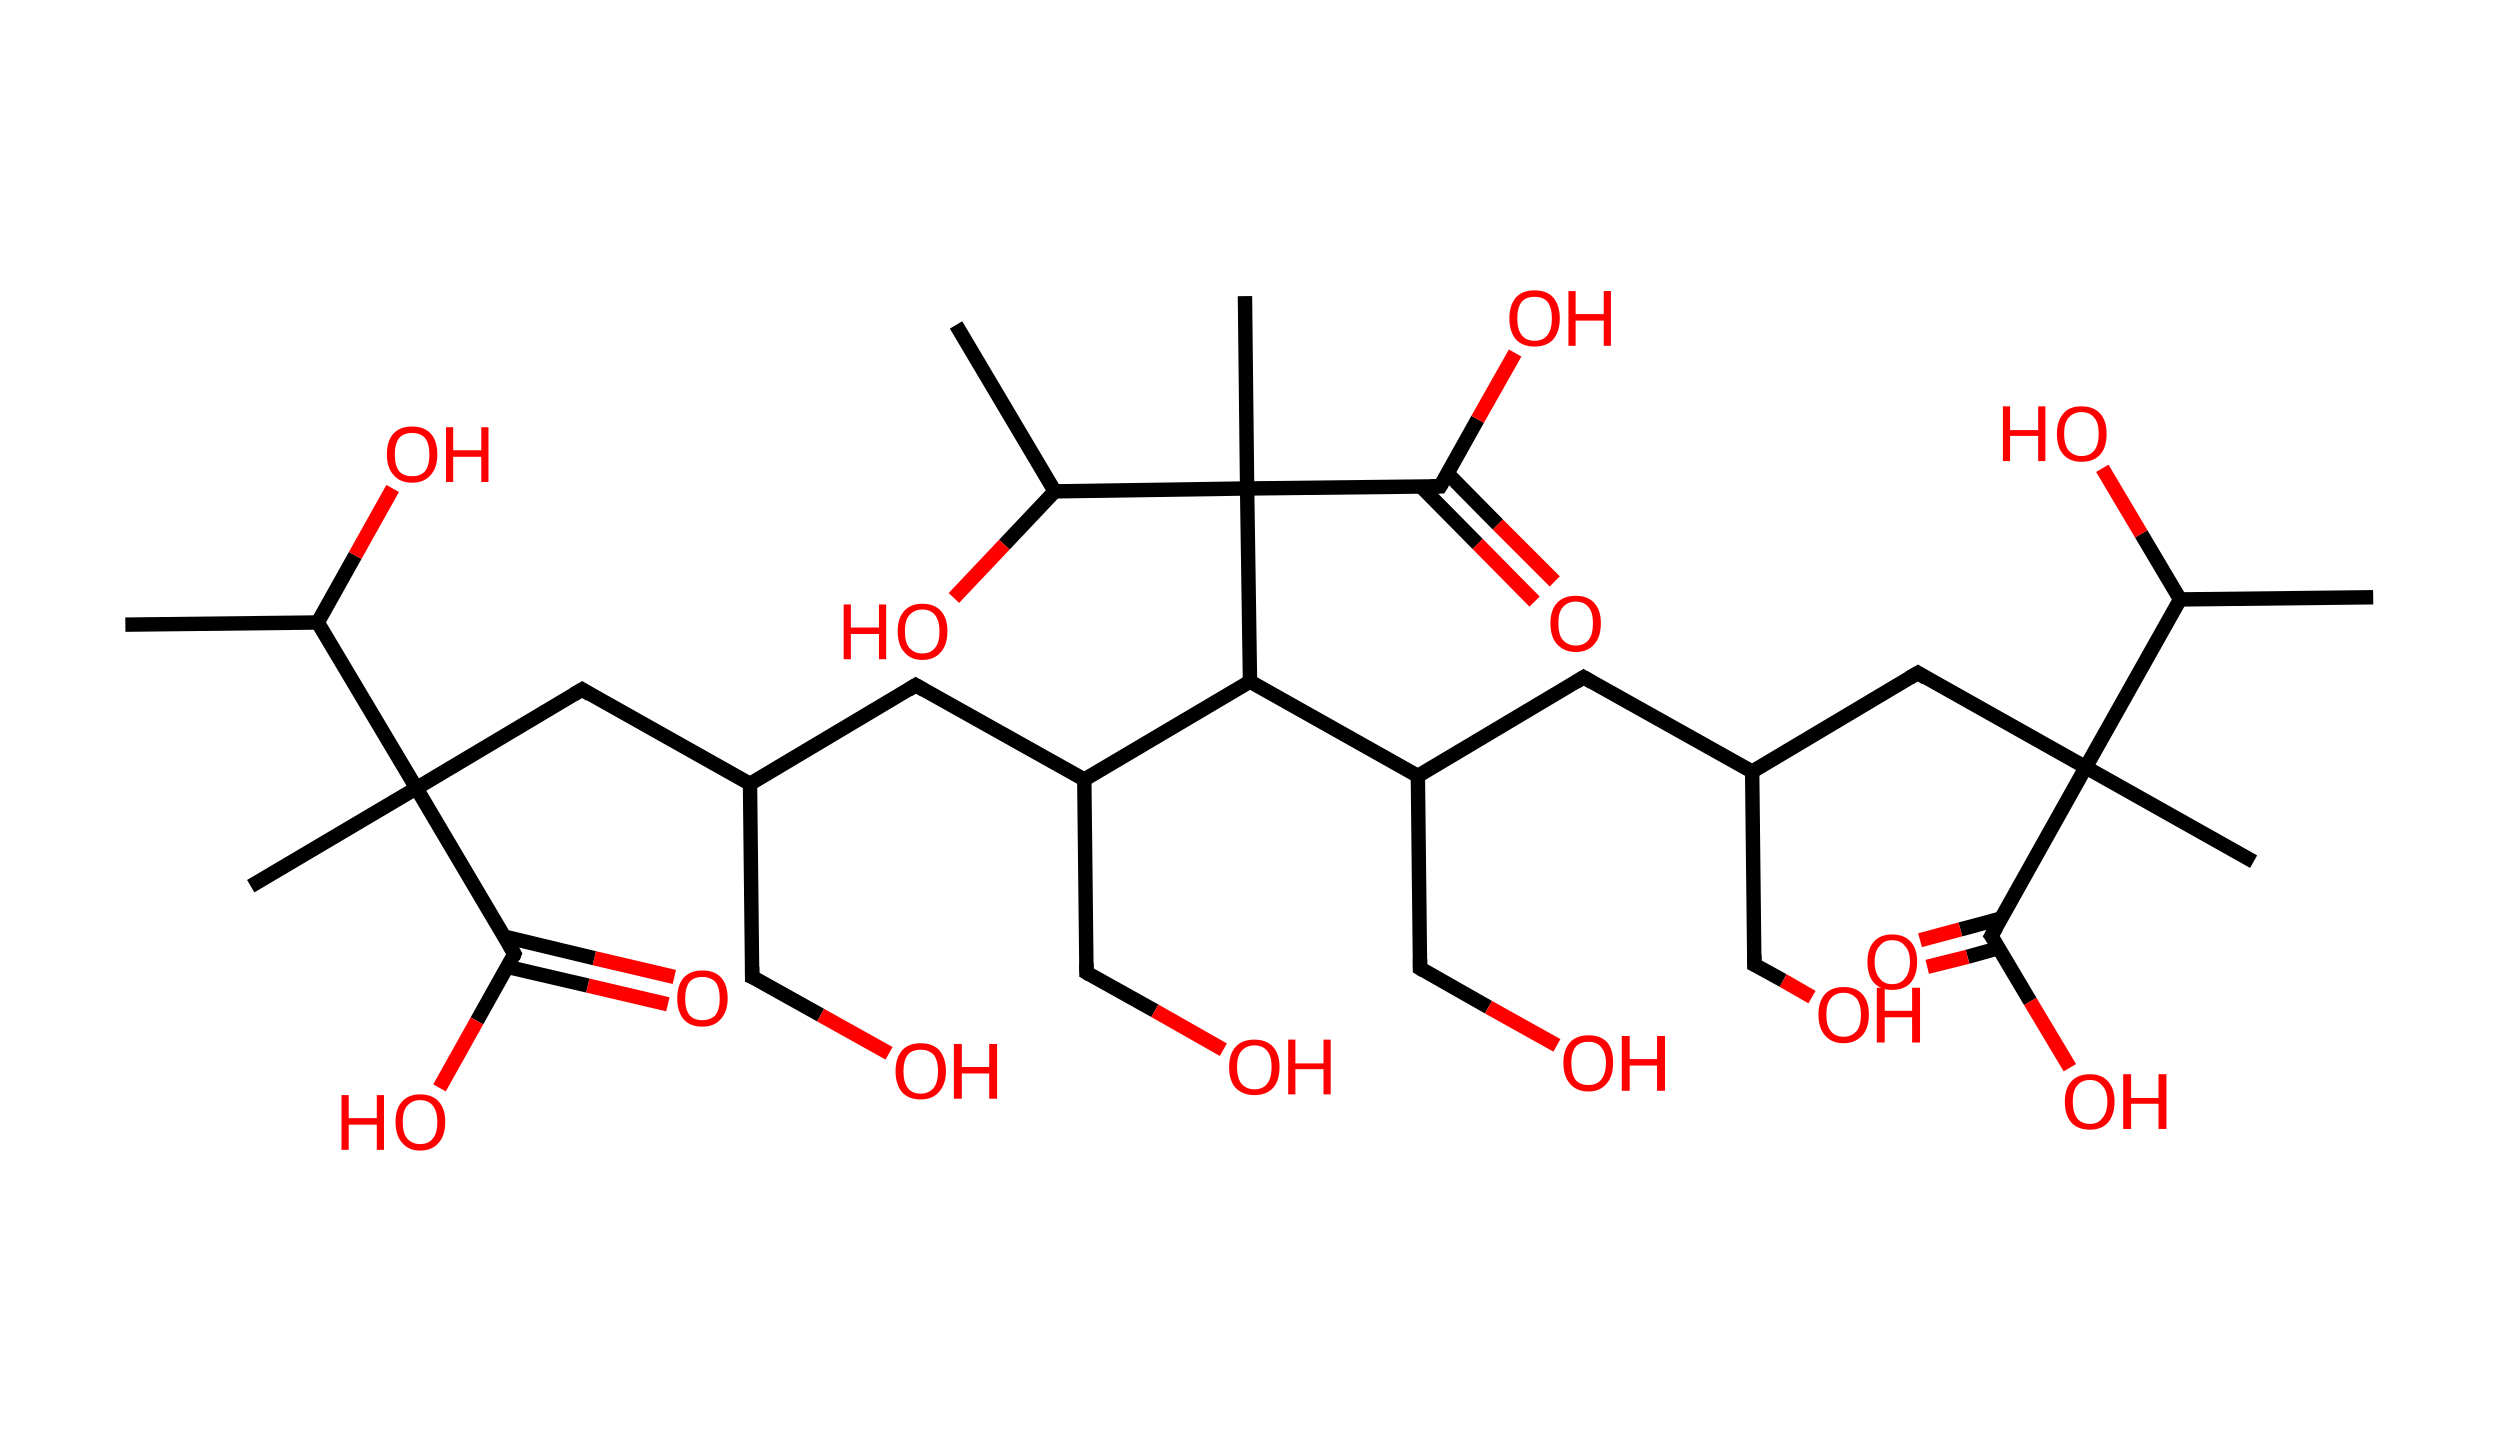 <?xml version='1.0' encoding='ASCII' standalone='yes'?>
<svg xmlns="http://www.w3.org/2000/svg" xmlns:rdkit="http://www.rdkit.org/xml" xmlns:xlink="http://www.w3.org/1999/xlink" version="1.1" baseProfile="full" xml:space="preserve" width="347px" height="200px" viewBox="0 0 347 200">
<!-- END OF HEADER -->
<rect style="opacity:1.0;fill:#FFFFFF;stroke:none" width="347.0" height="200.0" x="0.0" y="0.0"> </rect>
<path class="bond-0 atom-0 atom-1" d="M 17.4,86.7 L 44.1,86.4" style="fill:none;fill-rule:evenodd;stroke:#000000;stroke-width:2.0px;stroke-linecap:butt;stroke-linejoin:miter;stroke-opacity:1"/>
<path class="bond-1 atom-1 atom-2" d="M 44.1,86.4 L 49.3,77.1" style="fill:none;fill-rule:evenodd;stroke:#000000;stroke-width:2.0px;stroke-linecap:butt;stroke-linejoin:miter;stroke-opacity:1"/>
<path class="bond-1 atom-1 atom-2" d="M 49.3,77.1 L 54.5,67.8" style="fill:none;fill-rule:evenodd;stroke:#FF0000;stroke-width:2.0px;stroke-linecap:butt;stroke-linejoin:miter;stroke-opacity:1"/>
<path class="bond-2 atom-1 atom-3" d="M 44.1,86.4 L 57.8,109.4" style="fill:none;fill-rule:evenodd;stroke:#000000;stroke-width:2.0px;stroke-linecap:butt;stroke-linejoin:miter;stroke-opacity:1"/>
<path class="bond-3 atom-3 atom-4" d="M 57.8,109.4 L 34.8,123.0" style="fill:none;fill-rule:evenodd;stroke:#000000;stroke-width:2.0px;stroke-linecap:butt;stroke-linejoin:miter;stroke-opacity:1"/>
<path class="bond-4 atom-3 atom-5" d="M 57.8,109.4 L 80.8,95.7" style="fill:none;fill-rule:evenodd;stroke:#000000;stroke-width:2.0px;stroke-linecap:butt;stroke-linejoin:miter;stroke-opacity:1"/>
<path class="bond-5 atom-5 atom-6" d="M 80.8,95.7 L 104.1,108.8" style="fill:none;fill-rule:evenodd;stroke:#000000;stroke-width:2.0px;stroke-linecap:butt;stroke-linejoin:miter;stroke-opacity:1"/>
<path class="bond-6 atom-6 atom-7" d="M 104.1,108.8 L 104.4,135.6" style="fill:none;fill-rule:evenodd;stroke:#000000;stroke-width:2.0px;stroke-linecap:butt;stroke-linejoin:miter;stroke-opacity:1"/>
<path class="bond-7 atom-7 atom-8" d="M 104.4,135.6 L 113.9,140.9" style="fill:none;fill-rule:evenodd;stroke:#000000;stroke-width:2.0px;stroke-linecap:butt;stroke-linejoin:miter;stroke-opacity:1"/>
<path class="bond-7 atom-7 atom-8" d="M 113.9,140.9 L 123.4,146.2" style="fill:none;fill-rule:evenodd;stroke:#FF0000;stroke-width:2.0px;stroke-linecap:butt;stroke-linejoin:miter;stroke-opacity:1"/>
<path class="bond-8 atom-6 atom-9" d="M 104.1,108.8 L 127.1,95.1" style="fill:none;fill-rule:evenodd;stroke:#000000;stroke-width:2.0px;stroke-linecap:butt;stroke-linejoin:miter;stroke-opacity:1"/>
<path class="bond-9 atom-9 atom-10" d="M 127.1,95.1 L 150.5,108.2" style="fill:none;fill-rule:evenodd;stroke:#000000;stroke-width:2.0px;stroke-linecap:butt;stroke-linejoin:miter;stroke-opacity:1"/>
<path class="bond-10 atom-10 atom-11" d="M 150.5,108.2 L 150.8,135.0" style="fill:none;fill-rule:evenodd;stroke:#000000;stroke-width:2.0px;stroke-linecap:butt;stroke-linejoin:miter;stroke-opacity:1"/>
<path class="bond-11 atom-11 atom-12" d="M 150.8,135.0 L 160.3,140.3" style="fill:none;fill-rule:evenodd;stroke:#000000;stroke-width:2.0px;stroke-linecap:butt;stroke-linejoin:miter;stroke-opacity:1"/>
<path class="bond-11 atom-11 atom-12" d="M 160.3,140.3 L 169.8,145.7" style="fill:none;fill-rule:evenodd;stroke:#FF0000;stroke-width:2.0px;stroke-linecap:butt;stroke-linejoin:miter;stroke-opacity:1"/>
<path class="bond-12 atom-10 atom-13" d="M 150.5,108.2 L 173.5,94.6" style="fill:none;fill-rule:evenodd;stroke:#000000;stroke-width:2.0px;stroke-linecap:butt;stroke-linejoin:miter;stroke-opacity:1"/>
<path class="bond-13 atom-13 atom-14" d="M 173.5,94.6 L 196.8,107.7" style="fill:none;fill-rule:evenodd;stroke:#000000;stroke-width:2.0px;stroke-linecap:butt;stroke-linejoin:miter;stroke-opacity:1"/>
<path class="bond-14 atom-14 atom-15" d="M 196.8,107.7 L 197.1,134.4" style="fill:none;fill-rule:evenodd;stroke:#000000;stroke-width:2.0px;stroke-linecap:butt;stroke-linejoin:miter;stroke-opacity:1"/>
<path class="bond-15 atom-15 atom-16" d="M 197.1,134.4 L 206.6,139.8" style="fill:none;fill-rule:evenodd;stroke:#000000;stroke-width:2.0px;stroke-linecap:butt;stroke-linejoin:miter;stroke-opacity:1"/>
<path class="bond-15 atom-15 atom-16" d="M 206.6,139.8 L 216.1,145.1" style="fill:none;fill-rule:evenodd;stroke:#FF0000;stroke-width:2.0px;stroke-linecap:butt;stroke-linejoin:miter;stroke-opacity:1"/>
<path class="bond-16 atom-14 atom-17" d="M 196.8,107.7 L 219.8,94.0" style="fill:none;fill-rule:evenodd;stroke:#000000;stroke-width:2.0px;stroke-linecap:butt;stroke-linejoin:miter;stroke-opacity:1"/>
<path class="bond-17 atom-17 atom-18" d="M 219.8,94.0 L 243.2,107.1" style="fill:none;fill-rule:evenodd;stroke:#000000;stroke-width:2.0px;stroke-linecap:butt;stroke-linejoin:miter;stroke-opacity:1"/>
<path class="bond-18 atom-18 atom-19" d="M 243.2,107.1 L 243.5,133.9" style="fill:none;fill-rule:evenodd;stroke:#000000;stroke-width:2.0px;stroke-linecap:butt;stroke-linejoin:miter;stroke-opacity:1"/>
<path class="bond-19 atom-19 atom-20" d="M 243.5,133.9 L 247.5,136.1" style="fill:none;fill-rule:evenodd;stroke:#000000;stroke-width:2.0px;stroke-linecap:butt;stroke-linejoin:miter;stroke-opacity:1"/>
<path class="bond-19 atom-19 atom-20" d="M 247.5,136.1 L 251.5,138.4" style="fill:none;fill-rule:evenodd;stroke:#FF0000;stroke-width:2.0px;stroke-linecap:butt;stroke-linejoin:miter;stroke-opacity:1"/>
<path class="bond-20 atom-18 atom-21" d="M 243.2,107.1 L 266.2,93.4" style="fill:none;fill-rule:evenodd;stroke:#000000;stroke-width:2.0px;stroke-linecap:butt;stroke-linejoin:miter;stroke-opacity:1"/>
<path class="bond-21 atom-21 atom-22" d="M 266.2,93.4 L 289.5,106.5" style="fill:none;fill-rule:evenodd;stroke:#000000;stroke-width:2.0px;stroke-linecap:butt;stroke-linejoin:miter;stroke-opacity:1"/>
<path class="bond-22 atom-22 atom-23" d="M 289.5,106.5 L 312.8,119.6" style="fill:none;fill-rule:evenodd;stroke:#000000;stroke-width:2.0px;stroke-linecap:butt;stroke-linejoin:miter;stroke-opacity:1"/>
<path class="bond-23 atom-22 atom-24" d="M 289.5,106.5 L 276.4,129.9" style="fill:none;fill-rule:evenodd;stroke:#000000;stroke-width:2.0px;stroke-linecap:butt;stroke-linejoin:miter;stroke-opacity:1"/>
<path class="bond-24 atom-24 atom-25" d="M 277.7,127.5 L 272.1,129.0" style="fill:none;fill-rule:evenodd;stroke:#000000;stroke-width:2.0px;stroke-linecap:butt;stroke-linejoin:miter;stroke-opacity:1"/>
<path class="bond-24 atom-24 atom-25" d="M 272.1,129.0 L 266.5,130.5" style="fill:none;fill-rule:evenodd;stroke:#FF0000;stroke-width:2.0px;stroke-linecap:butt;stroke-linejoin:miter;stroke-opacity:1"/>
<path class="bond-24 atom-24 atom-25" d="M 277.4,131.6 L 273.1,132.8" style="fill:none;fill-rule:evenodd;stroke:#000000;stroke-width:2.0px;stroke-linecap:butt;stroke-linejoin:miter;stroke-opacity:1"/>
<path class="bond-24 atom-24 atom-25" d="M 273.1,132.8 L 267.5,134.2" style="fill:none;fill-rule:evenodd;stroke:#FF0000;stroke-width:2.0px;stroke-linecap:butt;stroke-linejoin:miter;stroke-opacity:1"/>
<path class="bond-25 atom-24 atom-26" d="M 276.4,129.9 L 281.8,139.0" style="fill:none;fill-rule:evenodd;stroke:#000000;stroke-width:2.0px;stroke-linecap:butt;stroke-linejoin:miter;stroke-opacity:1"/>
<path class="bond-25 atom-24 atom-26" d="M 281.8,139.0 L 287.3,148.2" style="fill:none;fill-rule:evenodd;stroke:#FF0000;stroke-width:2.0px;stroke-linecap:butt;stroke-linejoin:miter;stroke-opacity:1"/>
<path class="bond-26 atom-22 atom-27" d="M 289.5,106.5 L 302.6,83.2" style="fill:none;fill-rule:evenodd;stroke:#000000;stroke-width:2.0px;stroke-linecap:butt;stroke-linejoin:miter;stroke-opacity:1"/>
<path class="bond-27 atom-27 atom-28" d="M 302.6,83.2 L 329.4,82.9" style="fill:none;fill-rule:evenodd;stroke:#000000;stroke-width:2.0px;stroke-linecap:butt;stroke-linejoin:miter;stroke-opacity:1"/>
<path class="bond-28 atom-27 atom-29" d="M 302.6,83.2 L 297.2,74.1" style="fill:none;fill-rule:evenodd;stroke:#000000;stroke-width:2.0px;stroke-linecap:butt;stroke-linejoin:miter;stroke-opacity:1"/>
<path class="bond-28 atom-27 atom-29" d="M 297.2,74.1 L 291.8,65.0" style="fill:none;fill-rule:evenodd;stroke:#FF0000;stroke-width:2.0px;stroke-linecap:butt;stroke-linejoin:miter;stroke-opacity:1"/>
<path class="bond-29 atom-13 atom-30" d="M 173.5,94.6 L 173.1,67.8" style="fill:none;fill-rule:evenodd;stroke:#000000;stroke-width:2.0px;stroke-linecap:butt;stroke-linejoin:miter;stroke-opacity:1"/>
<path class="bond-30 atom-30 atom-31" d="M 173.1,67.8 L 172.8,41.1" style="fill:none;fill-rule:evenodd;stroke:#000000;stroke-width:2.0px;stroke-linecap:butt;stroke-linejoin:miter;stroke-opacity:1"/>
<path class="bond-31 atom-30 atom-32" d="M 173.1,67.8 L 199.9,67.5" style="fill:none;fill-rule:evenodd;stroke:#000000;stroke-width:2.0px;stroke-linecap:butt;stroke-linejoin:miter;stroke-opacity:1"/>
<path class="bond-32 atom-32 atom-33" d="M 197.2,67.5 L 205.1,75.5" style="fill:none;fill-rule:evenodd;stroke:#000000;stroke-width:2.0px;stroke-linecap:butt;stroke-linejoin:miter;stroke-opacity:1"/>
<path class="bond-32 atom-32 atom-33" d="M 205.1,75.5 L 213.0,83.5" style="fill:none;fill-rule:evenodd;stroke:#FF0000;stroke-width:2.0px;stroke-linecap:butt;stroke-linejoin:miter;stroke-opacity:1"/>
<path class="bond-32 atom-32 atom-33" d="M 200.9,65.7 L 207.9,72.8" style="fill:none;fill-rule:evenodd;stroke:#000000;stroke-width:2.0px;stroke-linecap:butt;stroke-linejoin:miter;stroke-opacity:1"/>
<path class="bond-32 atom-32 atom-33" d="M 207.9,72.8 L 215.8,80.7" style="fill:none;fill-rule:evenodd;stroke:#FF0000;stroke-width:2.0px;stroke-linecap:butt;stroke-linejoin:miter;stroke-opacity:1"/>
<path class="bond-33 atom-32 atom-34" d="M 199.9,67.5 L 205.1,58.2" style="fill:none;fill-rule:evenodd;stroke:#000000;stroke-width:2.0px;stroke-linecap:butt;stroke-linejoin:miter;stroke-opacity:1"/>
<path class="bond-33 atom-32 atom-34" d="M 205.1,58.2 L 210.3,49.0" style="fill:none;fill-rule:evenodd;stroke:#FF0000;stroke-width:2.0px;stroke-linecap:butt;stroke-linejoin:miter;stroke-opacity:1"/>
<path class="bond-34 atom-30 atom-35" d="M 173.1,67.8 L 146.4,68.2" style="fill:none;fill-rule:evenodd;stroke:#000000;stroke-width:2.0px;stroke-linecap:butt;stroke-linejoin:miter;stroke-opacity:1"/>
<path class="bond-35 atom-35 atom-36" d="M 146.4,68.2 L 132.7,45.1" style="fill:none;fill-rule:evenodd;stroke:#000000;stroke-width:2.0px;stroke-linecap:butt;stroke-linejoin:miter;stroke-opacity:1"/>
<path class="bond-36 atom-35 atom-37" d="M 146.4,68.2 L 139.4,75.6" style="fill:none;fill-rule:evenodd;stroke:#000000;stroke-width:2.0px;stroke-linecap:butt;stroke-linejoin:miter;stroke-opacity:1"/>
<path class="bond-36 atom-35 atom-37" d="M 139.4,75.6 L 132.4,83.0" style="fill:none;fill-rule:evenodd;stroke:#FF0000;stroke-width:2.0px;stroke-linecap:butt;stroke-linejoin:miter;stroke-opacity:1"/>
<path class="bond-37 atom-3 atom-38" d="M 57.8,109.4 L 71.4,132.4" style="fill:none;fill-rule:evenodd;stroke:#000000;stroke-width:2.0px;stroke-linecap:butt;stroke-linejoin:miter;stroke-opacity:1"/>
<path class="bond-38 atom-38 atom-39" d="M 70.4,134.2 L 81.6,136.8" style="fill:none;fill-rule:evenodd;stroke:#000000;stroke-width:2.0px;stroke-linecap:butt;stroke-linejoin:miter;stroke-opacity:1"/>
<path class="bond-38 atom-38 atom-39" d="M 81.6,136.8 L 92.7,139.4" style="fill:none;fill-rule:evenodd;stroke:#FF0000;stroke-width:2.0px;stroke-linecap:butt;stroke-linejoin:miter;stroke-opacity:1"/>
<path class="bond-38 atom-38 atom-39" d="M 70.0,130.0 L 82.5,133.0" style="fill:none;fill-rule:evenodd;stroke:#000000;stroke-width:2.0px;stroke-linecap:butt;stroke-linejoin:miter;stroke-opacity:1"/>
<path class="bond-38 atom-38 atom-39" d="M 82.5,133.0 L 93.6,135.6" style="fill:none;fill-rule:evenodd;stroke:#FF0000;stroke-width:2.0px;stroke-linecap:butt;stroke-linejoin:miter;stroke-opacity:1"/>
<path class="bond-39 atom-38 atom-40" d="M 71.4,132.4 L 66.2,141.7" style="fill:none;fill-rule:evenodd;stroke:#000000;stroke-width:2.0px;stroke-linecap:butt;stroke-linejoin:miter;stroke-opacity:1"/>
<path class="bond-39 atom-38 atom-40" d="M 66.2,141.7 L 61.0,151.0" style="fill:none;fill-rule:evenodd;stroke:#FF0000;stroke-width:2.0px;stroke-linecap:butt;stroke-linejoin:miter;stroke-opacity:1"/>
<path d="M 79.6,96.4 L 80.8,95.7 L 81.9,96.4" style="fill:none;stroke:#000000;stroke-width:2.0px;stroke-linecap:butt;stroke-linejoin:miter;stroke-opacity:1;"/>
<path d="M 104.4,134.2 L 104.4,135.6 L 104.9,135.8" style="fill:none;stroke:#000000;stroke-width:2.0px;stroke-linecap:butt;stroke-linejoin:miter;stroke-opacity:1;"/>
<path d="M 126.0,95.8 L 127.1,95.1 L 128.3,95.8" style="fill:none;stroke:#000000;stroke-width:2.0px;stroke-linecap:butt;stroke-linejoin:miter;stroke-opacity:1;"/>
<path d="M 150.8,133.7 L 150.8,135.0 L 151.3,135.3" style="fill:none;stroke:#000000;stroke-width:2.0px;stroke-linecap:butt;stroke-linejoin:miter;stroke-opacity:1;"/>
<path d="M 197.1,133.1 L 197.1,134.4 L 197.6,134.7" style="fill:none;stroke:#000000;stroke-width:2.0px;stroke-linecap:butt;stroke-linejoin:miter;stroke-opacity:1;"/>
<path d="M 218.7,94.7 L 219.8,94.0 L 221.0,94.7" style="fill:none;stroke:#000000;stroke-width:2.0px;stroke-linecap:butt;stroke-linejoin:miter;stroke-opacity:1;"/>
<path d="M 243.5,132.5 L 243.5,133.9 L 243.7,134.0" style="fill:none;stroke:#000000;stroke-width:2.0px;stroke-linecap:butt;stroke-linejoin:miter;stroke-opacity:1;"/>
<path d="M 265.0,94.1 L 266.2,93.4 L 267.3,94.1" style="fill:none;stroke:#000000;stroke-width:2.0px;stroke-linecap:butt;stroke-linejoin:miter;stroke-opacity:1;"/>
<path d="M 277.1,128.7 L 276.4,129.9 L 276.7,130.3" style="fill:none;stroke:#000000;stroke-width:2.0px;stroke-linecap:butt;stroke-linejoin:miter;stroke-opacity:1;"/>
<path d="M 198.6,67.5 L 199.9,67.5 L 200.2,67.0" style="fill:none;stroke:#000000;stroke-width:2.0px;stroke-linecap:butt;stroke-linejoin:miter;stroke-opacity:1;"/>
<path d="M 70.7,131.2 L 71.4,132.4 L 71.2,132.9" style="fill:none;stroke:#000000;stroke-width:2.0px;stroke-linecap:butt;stroke-linejoin:miter;stroke-opacity:1;"/>
<path class="atom-2" d="M 53.7 63.1 Q 53.7 61.2, 54.6 60.2 Q 55.5 59.2, 57.2 59.2 Q 58.9 59.2, 59.8 60.2 Q 60.7 61.2, 60.7 63.1 Q 60.7 64.9, 59.8 65.9 Q 58.9 67.0, 57.2 67.0 Q 55.5 67.0, 54.6 65.9 Q 53.7 64.9, 53.7 63.1 M 57.2 66.1 Q 58.4 66.1, 59.0 65.4 Q 59.6 64.6, 59.6 63.1 Q 59.6 61.6, 59.0 60.8 Q 58.4 60.1, 57.2 60.1 Q 56.0 60.1, 55.4 60.8 Q 54.8 61.6, 54.8 63.1 Q 54.8 64.6, 55.4 65.4 Q 56.0 66.1, 57.2 66.1 " fill="#FF0000"/>
<path class="atom-2" d="M 61.9 59.3 L 62.9 59.3 L 62.9 62.5 L 66.8 62.5 L 66.8 59.3 L 67.8 59.3 L 67.8 66.9 L 66.8 66.9 L 66.8 63.4 L 62.9 63.4 L 62.9 66.9 L 61.9 66.9 L 61.9 59.3 " fill="#FF0000"/>
<path class="atom-8" d="M 124.3 148.7 Q 124.3 146.9, 125.2 145.8 Q 126.1 144.8, 127.8 144.8 Q 129.5 144.8, 130.4 145.8 Q 131.3 146.9, 131.3 148.7 Q 131.3 150.5, 130.3 151.6 Q 129.4 152.6, 127.8 152.6 Q 126.1 152.6, 125.2 151.6 Q 124.3 150.5, 124.3 148.7 M 127.8 151.8 Q 128.9 151.8, 129.6 151.0 Q 130.2 150.2, 130.2 148.7 Q 130.2 147.2, 129.6 146.4 Q 128.9 145.7, 127.8 145.7 Q 126.6 145.7, 126.0 146.4 Q 125.4 147.2, 125.4 148.7 Q 125.4 150.2, 126.0 151.0 Q 126.6 151.8, 127.8 151.8 " fill="#FF0000"/>
<path class="atom-8" d="M 132.4 144.9 L 133.5 144.9 L 133.5 148.1 L 137.3 148.1 L 137.3 144.9 L 138.4 144.9 L 138.4 152.5 L 137.3 152.5 L 137.3 149.0 L 133.5 149.0 L 133.5 152.5 L 132.4 152.5 L 132.4 144.9 " fill="#FF0000"/>
<path class="atom-12" d="M 170.6 148.1 Q 170.6 146.3, 171.5 145.3 Q 172.4 144.3, 174.1 144.3 Q 175.8 144.3, 176.7 145.3 Q 177.6 146.3, 177.6 148.1 Q 177.6 150.0, 176.7 151.0 Q 175.8 152.0, 174.1 152.0 Q 172.5 152.0, 171.5 151.0 Q 170.6 150.0, 170.6 148.1 M 174.1 151.2 Q 175.3 151.2, 175.9 150.4 Q 176.5 149.6, 176.5 148.1 Q 176.5 146.6, 175.9 145.9 Q 175.3 145.1, 174.1 145.1 Q 173.0 145.1, 172.3 145.9 Q 171.7 146.6, 171.7 148.1 Q 171.7 149.6, 172.3 150.4 Q 173.0 151.2, 174.1 151.2 " fill="#FF0000"/>
<path class="atom-12" d="M 178.8 144.3 L 179.8 144.3 L 179.8 147.6 L 183.7 147.6 L 183.7 144.3 L 184.7 144.3 L 184.7 151.9 L 183.7 151.9 L 183.7 148.4 L 179.8 148.4 L 179.8 151.9 L 178.8 151.9 L 178.8 144.3 " fill="#FF0000"/>
<path class="atom-16" d="M 217.0 147.5 Q 217.0 145.7, 217.9 144.7 Q 218.8 143.7, 220.5 143.7 Q 222.2 143.7, 223.1 144.7 Q 223.9 145.7, 223.9 147.5 Q 223.9 149.4, 223.0 150.4 Q 222.1 151.5, 220.5 151.5 Q 218.8 151.5, 217.9 150.4 Q 217.0 149.4, 217.0 147.5 M 220.5 150.6 Q 221.6 150.6, 222.2 149.9 Q 222.9 149.1, 222.9 147.5 Q 222.9 146.1, 222.2 145.3 Q 221.6 144.6, 220.5 144.6 Q 219.3 144.6, 218.7 145.3 Q 218.1 146.1, 218.1 147.5 Q 218.1 149.1, 218.7 149.9 Q 219.3 150.6, 220.5 150.6 " fill="#FF0000"/>
<path class="atom-16" d="M 225.1 143.8 L 226.2 143.8 L 226.2 147.0 L 230.0 147.0 L 230.0 143.8 L 231.1 143.8 L 231.1 151.4 L 230.0 151.4 L 230.0 147.9 L 226.2 147.9 L 226.2 151.4 L 225.1 151.4 L 225.1 143.8 " fill="#FF0000"/>
<path class="atom-20" d="M 252.4 140.8 Q 252.4 139.0, 253.3 138.0 Q 254.2 137.0, 255.9 137.0 Q 257.6 137.0, 258.5 138.0 Q 259.4 139.0, 259.4 140.8 Q 259.4 142.7, 258.5 143.7 Q 257.5 144.8, 255.9 144.8 Q 254.2 144.8, 253.3 143.7 Q 252.4 142.7, 252.4 140.8 M 255.9 143.9 Q 257.0 143.9, 257.7 143.1 Q 258.3 142.4, 258.3 140.8 Q 258.3 139.4, 257.7 138.6 Q 257.0 137.8, 255.9 137.8 Q 254.7 137.8, 254.1 138.6 Q 253.5 139.3, 253.5 140.8 Q 253.5 142.4, 254.1 143.1 Q 254.7 143.9, 255.9 143.9 " fill="#FF0000"/>
<path class="atom-20" d="M 260.5 137.1 L 261.6 137.1 L 261.6 140.3 L 265.4 140.3 L 265.4 137.1 L 266.5 137.1 L 266.5 144.7 L 265.4 144.7 L 265.4 141.2 L 261.6 141.2 L 261.6 144.7 L 260.5 144.7 L 260.5 137.1 " fill="#FF0000"/>
<path class="atom-25" d="M 259.2 133.5 Q 259.2 131.7, 260.1 130.7 Q 261.0 129.7, 262.6 129.7 Q 264.3 129.7, 265.2 130.7 Q 266.1 131.7, 266.1 133.5 Q 266.1 135.3, 265.2 136.4 Q 264.3 137.4, 262.6 137.4 Q 261.0 137.4, 260.1 136.4 Q 259.2 135.4, 259.2 133.5 M 262.6 136.6 Q 263.8 136.6, 264.4 135.8 Q 265.1 135.0, 265.1 133.5 Q 265.1 132.0, 264.4 131.3 Q 263.8 130.5, 262.6 130.5 Q 261.5 130.5, 260.9 131.3 Q 260.2 132.0, 260.2 133.5 Q 260.2 135.0, 260.9 135.8 Q 261.5 136.6, 262.6 136.6 " fill="#FF0000"/>
<path class="atom-26" d="M 286.6 152.9 Q 286.6 151.1, 287.5 150.1 Q 288.4 149.1, 290.1 149.1 Q 291.7 149.1, 292.6 150.1 Q 293.5 151.1, 293.5 152.9 Q 293.5 154.7, 292.6 155.8 Q 291.7 156.8, 290.1 156.8 Q 288.4 156.8, 287.5 155.8 Q 286.6 154.8, 286.6 152.9 M 290.1 156.0 Q 291.2 156.0, 291.8 155.2 Q 292.5 154.4, 292.5 152.9 Q 292.5 151.4, 291.8 150.7 Q 291.2 149.9, 290.1 149.9 Q 288.9 149.9, 288.3 150.7 Q 287.7 151.4, 287.7 152.9 Q 287.7 154.4, 288.3 155.2 Q 288.9 156.0, 290.1 156.0 " fill="#FF0000"/>
<path class="atom-26" d="M 294.7 149.1 L 295.8 149.1 L 295.8 152.4 L 299.6 152.4 L 299.6 149.1 L 300.7 149.1 L 300.7 156.7 L 299.6 156.7 L 299.6 153.2 L 295.8 153.2 L 295.8 156.7 L 294.7 156.7 L 294.7 149.1 " fill="#FF0000"/>
<path class="atom-29" d="M 278.0 56.4 L 279.0 56.4 L 279.0 59.7 L 282.9 59.7 L 282.9 56.4 L 283.9 56.4 L 283.9 64.0 L 282.9 64.0 L 282.9 60.5 L 279.0 60.5 L 279.0 64.0 L 278.0 64.0 L 278.0 56.4 " fill="#FF0000"/>
<path class="atom-29" d="M 285.5 60.2 Q 285.5 58.4, 286.4 57.4 Q 287.2 56.4, 288.9 56.4 Q 290.6 56.4, 291.5 57.4 Q 292.4 58.4, 292.4 60.2 Q 292.4 62.1, 291.5 63.1 Q 290.6 64.1, 288.9 64.1 Q 287.3 64.1, 286.4 63.1 Q 285.5 62.1, 285.5 60.2 M 288.9 63.3 Q 290.1 63.3, 290.7 62.5 Q 291.3 61.7, 291.3 60.2 Q 291.3 58.7, 290.7 58.0 Q 290.1 57.2, 288.9 57.2 Q 287.8 57.2, 287.1 58.0 Q 286.5 58.7, 286.5 60.2 Q 286.5 61.7, 287.1 62.5 Q 287.8 63.3, 288.9 63.3 " fill="#FF0000"/>
<path class="atom-33" d="M 215.2 86.5 Q 215.2 84.7, 216.1 83.7 Q 217.0 82.7, 218.7 82.7 Q 220.4 82.7, 221.3 83.7 Q 222.2 84.7, 222.2 86.5 Q 222.2 88.4, 221.3 89.4 Q 220.4 90.5, 218.7 90.5 Q 217.1 90.5, 216.1 89.4 Q 215.2 88.4, 215.2 86.5 M 218.7 89.6 Q 219.9 89.6, 220.5 88.8 Q 221.1 88.1, 221.1 86.5 Q 221.1 85.0, 220.5 84.3 Q 219.9 83.5, 218.7 83.5 Q 217.6 83.5, 216.9 84.3 Q 216.3 85.0, 216.3 86.5 Q 216.3 88.1, 216.9 88.8 Q 217.6 89.6, 218.7 89.6 " fill="#FF0000"/>
<path class="atom-34" d="M 209.5 44.2 Q 209.5 42.4, 210.4 41.3 Q 211.3 40.3, 213.0 40.3 Q 214.7 40.3, 215.6 41.3 Q 216.5 42.4, 216.5 44.2 Q 216.5 46.0, 215.6 47.1 Q 214.7 48.1, 213.0 48.1 Q 211.3 48.1, 210.4 47.1 Q 209.5 46.0, 209.5 44.2 M 213.0 47.3 Q 214.2 47.3, 214.8 46.5 Q 215.4 45.7, 215.4 44.2 Q 215.4 42.7, 214.8 41.9 Q 214.2 41.2, 213.0 41.2 Q 211.8 41.2, 211.2 41.9 Q 210.6 42.7, 210.6 44.2 Q 210.6 45.7, 211.2 46.5 Q 211.8 47.3, 213.0 47.3 " fill="#FF0000"/>
<path class="atom-34" d="M 217.7 40.4 L 218.7 40.4 L 218.7 43.6 L 222.6 43.6 L 222.6 40.4 L 223.6 40.4 L 223.6 48.0 L 222.6 48.0 L 222.6 44.5 L 218.7 44.5 L 218.7 48.0 L 217.7 48.0 L 217.7 40.4 " fill="#FF0000"/>
<path class="atom-37" d="M 117.1 83.9 L 118.1 83.9 L 118.1 87.1 L 122.0 87.1 L 122.0 83.9 L 123.0 83.9 L 123.0 91.5 L 122.0 91.5 L 122.0 88.0 L 118.1 88.0 L 118.1 91.5 L 117.1 91.5 L 117.1 83.9 " fill="#FF0000"/>
<path class="atom-37" d="M 124.6 87.6 Q 124.6 85.8, 125.5 84.8 Q 126.4 83.8, 128.0 83.8 Q 129.7 83.8, 130.6 84.8 Q 131.5 85.8, 131.5 87.6 Q 131.5 89.5, 130.6 90.5 Q 129.7 91.6, 128.0 91.6 Q 126.4 91.6, 125.5 90.5 Q 124.6 89.5, 124.6 87.6 M 128.0 90.7 Q 129.2 90.7, 129.8 89.9 Q 130.4 89.2, 130.4 87.6 Q 130.4 86.2, 129.8 85.4 Q 129.2 84.6, 128.0 84.6 Q 126.9 84.6, 126.2 85.4 Q 125.6 86.1, 125.6 87.6 Q 125.6 89.2, 126.2 89.9 Q 126.9 90.7, 128.0 90.7 " fill="#FF0000"/>
<path class="atom-39" d="M 94.0 138.6 Q 94.0 136.7, 94.9 135.7 Q 95.8 134.7, 97.5 134.7 Q 99.2 134.7, 100.1 135.7 Q 101.0 136.7, 101.0 138.6 Q 101.0 140.4, 100.0 141.5 Q 99.1 142.5, 97.5 142.5 Q 95.8 142.5, 94.9 141.5 Q 94.0 140.4, 94.0 138.6 M 97.5 141.6 Q 98.6 141.6, 99.3 140.9 Q 99.9 140.1, 99.9 138.6 Q 99.9 137.1, 99.3 136.3 Q 98.6 135.6, 97.5 135.6 Q 96.3 135.6, 95.7 136.3 Q 95.1 137.1, 95.1 138.6 Q 95.1 140.1, 95.7 140.9 Q 96.3 141.6, 97.5 141.6 " fill="#FF0000"/>
<path class="atom-40" d="M 47.4 152.0 L 48.4 152.0 L 48.4 155.2 L 52.3 155.2 L 52.3 152.0 L 53.3 152.0 L 53.3 159.6 L 52.3 159.6 L 52.3 156.1 L 48.4 156.1 L 48.4 159.6 L 47.4 159.6 L 47.4 152.0 " fill="#FF0000"/>
<path class="atom-40" d="M 54.9 155.7 Q 54.9 153.9, 55.8 152.9 Q 56.7 151.9, 58.3 151.9 Q 60.0 151.9, 60.9 152.9 Q 61.8 153.9, 61.8 155.7 Q 61.8 157.6, 60.9 158.6 Q 60.0 159.7, 58.3 159.7 Q 56.7 159.7, 55.8 158.6 Q 54.9 157.6, 54.9 155.7 M 58.3 158.8 Q 59.5 158.8, 60.1 158.0 Q 60.7 157.3, 60.7 155.7 Q 60.7 154.3, 60.1 153.5 Q 59.5 152.7, 58.3 152.7 Q 57.2 152.7, 56.5 153.5 Q 55.9 154.2, 55.9 155.7 Q 55.9 157.3, 56.5 158.0 Q 57.2 158.8, 58.3 158.8 " fill="#FF0000"/>
</svg>
